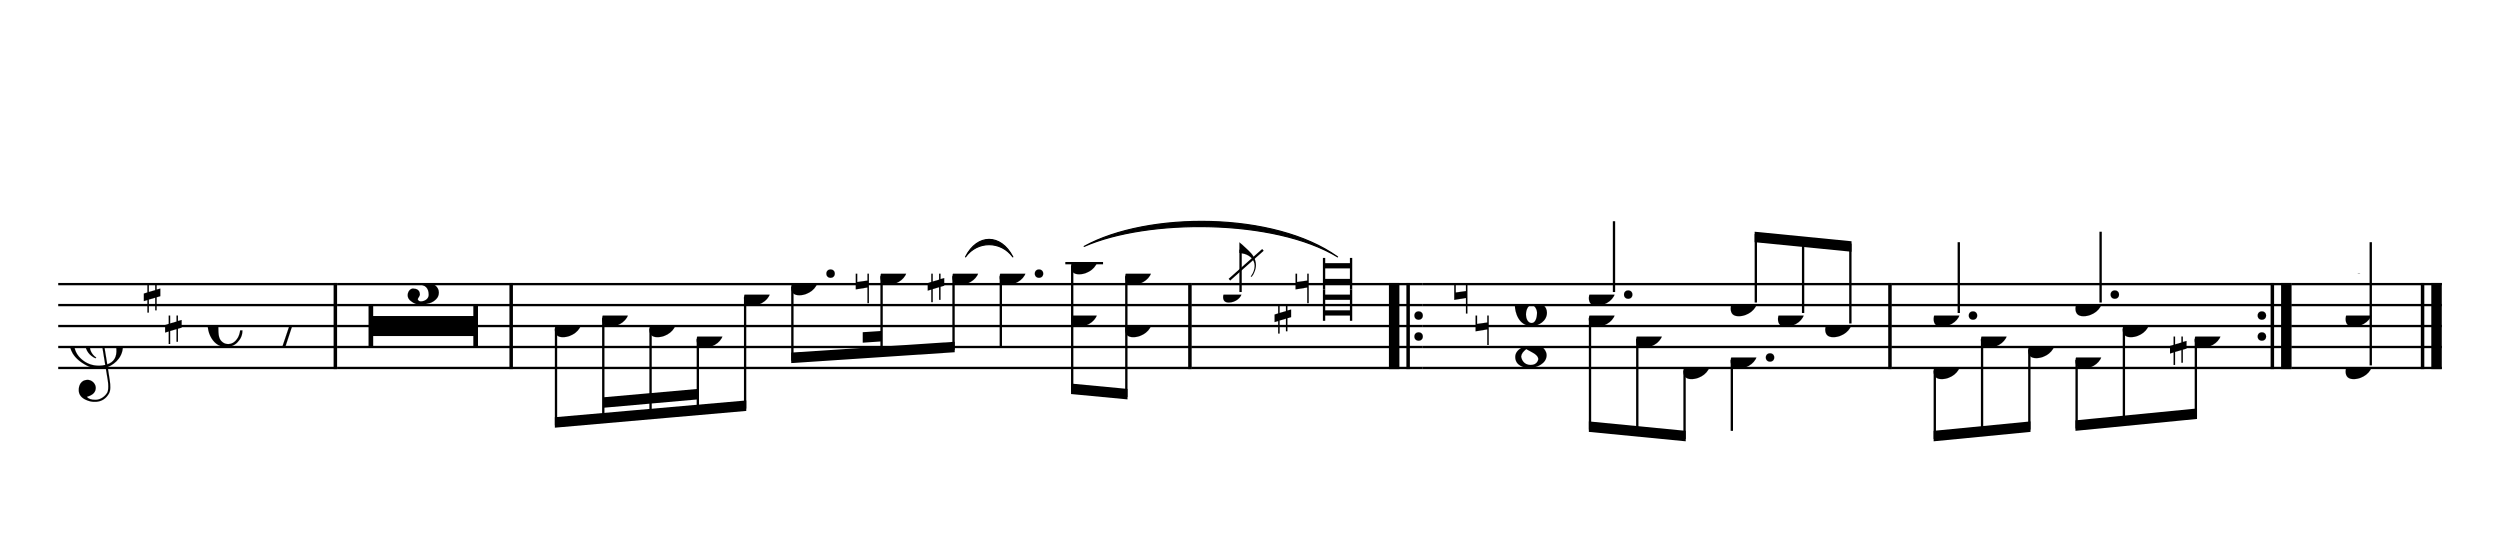 <?xml version="1.0" encoding="UTF-8" standalone="no"?>
<svg width="2147px" height="460px" version="1.1" xmlns="http://www.w3.org/2000/svg" xmlns:xlink="http://www.w3.org/1999/xlink" overflow="visible">
	<defs>
		<symbol id="E050" viewBox="0 0 1000 1000" overflow="inherit" horiz-adv-x="646">
			<g transform="scale(1,-1)">
				<path d="M441 -245c-23 -4 -48 -6 -76 -6c-59 0 -102 7 -130 20c-88 42 -150 93 -187 154c-26 44 -43 103 -48 176c-4 60 11 123 44 189c29 57 65 106 110 148s96 85 153 127c-3 16 -8 46 -13 92c-4 43 -5 73 -5 89c0 117 16 172 69 257c34 54 64 82 89 82c21 0 43 -30 69 -92 s39 -115 41 -159c2 -120 -19 -173 -67 -256c-13 -20 -63 -90 -98 -118c-13 -9 -25 -19 -37 -29l31 -181c8 1 18 2 28 2c58 0 102 -12 133 -35c59 -43 92 -104 98 -184c11 -135 -80 -229 -180 -270c8 -57 17 -110 25 -162c5 -31 6 -58 6 -80c0 -30 -5 -53 -14 -70 c-35 -64 -88 -99 -158 -103c-42 -3 -83 6 -124 26c-50 24 -77 59 -80 105c-2 34 5 63 20 87c18 28 45 42 79 44c51 4 99 -40 103 -87c4 -56 -30 -94 -105 -115c17 -24 51 -36 102 -36c62 0 116 43 140 85c9 16 13 41 13 74c0 20 -1 42 -5 67c-8 53 -18 106 -26 159zM461 939 c-95 0 -135 -175 -135 -286c0 -24 2 -48 5 -71c50 39 92 82 127 128c43 57 63 106 60 148c-4 54 -23 82 -57 81zM406 119l54 -326c80 27 116 88 109 184c-7 99 -62 146 -163 142zM382 117c-74 -2 -132 -50 -128 -127c2 -46 43 -99 75 -115c-3 -2 -7 -5 -10 -10 c-70 33 -116 88 -123 172c-5 73 42 135 88 170c23 17 49 29 78 36l-29 170c-21 -13 -52 -37 -92 -73c-50 -44 -86 -84 -109 -119c-49 -75 -71 -140 -67 -195c5 -68 35 -127 93 -176s125 -73 203 -73c25 0 50 3 75 9c-19 111 -36 221 -54 331z" />
			</g>
		</symbol>
		<symbol id="E262" viewBox="0 0 1000 1000" overflow="inherit" horiz-adv-x="280">
			<g transform="scale(1,-1)">
				<path d="M136 186v169h17v-164l44 14v-91l-44 -14v-165l44 12v-91l-44 -13v-155h-17v150l-76 -22v-155h-17v149l-43 -13v90l43 14v167l-43 -14v92l43 13v169h17v-163zM60 73v-167l76 22v168z" />
			</g>
		</symbol>
		<symbol id="E08A" viewBox="0 0 1000 1000" overflow="inherit" horiz-adv-x="422">
			<g transform="scale(1,-1)">
				<path d="M340 179c-9 24 -56 41 -89 41c-46 0 -81 -28 -100 -58c-17 -28 -25 -78 -25 -150c0 -65 2 -111 8 -135c8 -31 18 -49 40 -67c20 -17 43 -25 70 -25c54 0 92 36 115 75c14 25 23 54 28 88h27c0 -63 -24 -105 -58 -141c-35 -38 -82 -56 -140 -56c-45 0 -83 13 -115 39 c-57 45 -101 130 -101 226c0 59 33 127 68 163c36 37 97 72 160 72c36 0 93 -21 121 -40c11 -8 23 -17 33 -30c19 -23 27 -48 27 -76c0 -51 -35 -88 -86 -88c-43 0 -76 27 -76 68c0 26 7 35 21 51c15 17 32 27 58 32c7 2 14 7 14 11z" />
			</g>
		</symbol>
		<symbol id="E4E6" viewBox="0 0 1000 1000" overflow="inherit" horiz-adv-x="290">
			<g transform="scale(1,-1)">
				<path d="M0 123c7 34 33 56 69 60c29 -3 43 -9 53 -29c4 -8 7 -15 10 -22c0 -21 -1 -25 -11 -35c-5 -8 -18 -14 -40 -20l12 -3l15 -1c44 0 97 26 122 56c10 11 18 26 24 42c7 1 15 2 22 3l-140 -424h-36l111 330c-10 -6 -27 -12 -53 -16l-52 -8h-10l-20 1c-1 0 -8 3 -21 6 c-37 9 -55 28 -55 60z" />
			</g>
		</symbol>
		<symbol id="E083" viewBox="0 0 1000 1000" overflow="inherit" horiz-adv-x="383">
			<g transform="scale(1,-1)">
				<path d="M188 250c97 0 177 -52 177 -116c0 -69 -40 -111 -118 -125c56 -5 125 -44 125 -116c0 -31 -10 -57 -31 -78c-19 -21 -45 -38 -78 -49l-50 -11c-15 -3 -36 -7 -55 -7c-50 0 -86 16 -113 38c-16 10 -23 18 -34 34c-7 13 -11 25 -11 38c0 43 27 83 68 83l3 -2 c61 0 75 -42 75 -70c0 -19 -24 -42 -26 -57c7 -17 20 -25 37 -25c44 0 94 29 94 78c0 75 -34 125 -138 125v36c84 0 131 22 131 98c0 54 -37 88 -87 88c-26 0 -43 -7 -51 -22c15 -22 44 -16 44 -70c0 -37 -37 -62 -71 -62c-22 0 -69 15 -69 76c0 79 101 116 178 116z" />
			</g>
		</symbol>
		<symbol id="E0A4" viewBox="0 0 1000 1000" overflow="inherit" horiz-adv-x="320">
			<g transform="scale(1,-1)">
				<path d="M0 -39c0 68 73 172 200 172c66 0 114 -37 114 -95c0 -84 -106 -171 -218 -171c-64 0 -96 30 -96 94z" />
			</g>
		</symbol>
		<symbol id="E261" viewBox="0 0 1000 1000" overflow="inherit" horiz-adv-x="157">
			<g transform="scale(1,-1)">
				<path d="M0 -188v539h18v-191l139 22v-533h-17v186zM18 -100l122 17v176l-122 -19v-174z" />
			</g>
		</symbol>
		<symbol id="E883" viewBox="0 0 1000 1000" overflow="inherit" horiz-adv-x="255">
			<g transform="scale(1,-1)">
				<path d="M161 326c52 0 94 -17 94 -68c0 -50 -40 -76 -82 -94c26 -21 39 -42 39 -64c0 -52 -56 -100 -118 -100h-12c-40 0 -82 23 -82 56c0 30 12 49 37 49c17 0 31 -16 34 -31c0 -5 -4 -12 -11 -21c-7 -5 -13 -10 -13 -21l11 -9l17 -4c21 0 40 12 56 37c13 21 19 45 19 70 c-9 30 -28 35 -66 35l6 23c34 0 60 4 77 13c20 11 30 35 30 70c0 28 -12 38 -39 40l-20 -3c-8 -3 -12 -9 -12 -16c2 -7 4 -11 5 -14l4 -11l3 -10l-3 -12c-5 -6 -11 -11 -20 -13c-18 -4 -36 10 -36 27c0 39 43 71 82 71z" />
			</g>
		</symbol>
		<symbol id="E240" viewBox="0 0 1000 1000" overflow="inherit" horiz-adv-x="">
			<g transform="scale(1,-1)">
				<path d="M206 -548c24 34 49 94 49 152c0 105 -80 173 -168 200c-18 5 -47 11 -87 18v176c16 -13 34 -28 53 -45c4 -3 38 -35 101 -94c62 -58 122 -137 122 -241c0 -37 -8 -74 -23 -111c-14 -35 -22 -53 -44 -79c-6 -5 -10 -7 -13 -7s-5 2 -5 5l4 10c1 3 5 9 11 16z" />
			</g>
		</symbol>
		<symbol id="E086" viewBox="0 0 1000 1000" overflow="inherit" horiz-adv-x="394">
			<g transform="scale(1,-1)">
				<path d="M264 -91c0 37 -28 92 -67 92c-35 0 -65 -54 -65 -111c0 -52 22 -104 68 -104c47 0 64 68 64 123zM210 214c-36 0 -90 -33 -90 -184l2 -36c40 24 81 36 120 36c80 0 140 -48 140 -121c0 -99 -99 -159 -182 -159c-160 0 -200 173 -200 244c0 21 2 43 7 71l10 35 c26 85 73 115 98 126c41 19 74 24 103 24c93 0 142 -63 142 -105c0 -58 -52 -72 -73 -72c-33 0 -59 24 -65 35c-3 5 -6 14 -7 25l11 30c6 15 9 27 9 35c0 11 -9 16 -25 16z" />
			</g>
		</symbol>
		<symbol id="E088" viewBox="0 0 1000 1000" overflow="inherit" horiz-adv-x="386">
			<g transform="scale(1,-1)">
				<path d="M185 -214c76 0 88 58 90 68c0 34 -35 60 -57 73l-52 29c-21 10 -32 17 -34 20c-39 -33 -58 -54 -62 -92c5 -23 23 -98 115 -98zM291 135c0 61 -72 76 -113 76c-40 0 -77 -17 -77 -51c3 -21 15 -38 26 -50c17 -15 33 -26 48 -34l65 -28c34 27 51 56 51 87zM166 -250 c-57 0 -166 26 -166 132c0 47 30 86 89 116c-33 15 -79 60 -79 119c0 79 85 132 178 132h18c5 0 21 1 28 -1c25 0 126 -30 126 -110c0 -37 -23 -76 -69 -116c43 -25 83 -71 83 -119c0 -101 -118 -153 -208 -153z" />
			</g>
		</symbol>
		<symbol id="E4C0" viewBox="0 0 1000 1000" overflow="inherit" horiz-adv-x="605">
			<g transform="scale(1,-1)">
				<path d="M605 21zM0 0c0 3 3 17 4 21c61 306 268 299 300 299c29 0 238 7 300 -299c1 -4 1 -18 1 -21h-32c-1 1 -4 22 -5 25c-10 38 -52 202 -265 202c-208 0 -252 -159 -264 -200c-1 -4 -6 -26 -6 -27h-33zM358 52c0 -30 -25 -55 -55 -55c-29 0 -54 25 -54 55c0 29 25 54 54 54 c30 0 55 -25 55 -54z" />
			</g>
		</symbol>
	</defs>
	<svg id="definition-scale" viewBox="0 0 21470 4600">
		<g class="page-margin" transform="translate(500, 500)" style="stroke: #000; stroke-opacity: 1.0; fill: #000; fill-opacity: 1.0">
			<g class="system" id="system-000000170523550">
				<g class="measure" id="measure-000000089835655">
					<g class="staff" id="staff-000000180602477">
						<path d="M0 1940 L2395 1940" style="stroke-width: 20;" />
						<path d="M0 2120 L2395 2120" style="stroke-width: 20;" />
						<path d="M0 2300 L2395 2300" style="stroke-width: 20;" />
						<path d="M0 2480 L2395 2480" style="stroke-width: 20;" />
						<path d="M0 2660 L2395 2660" style="stroke-width: 20;" />
						<g class="layer" id="layer-000000132449311">
							<g class="clef" id="clef-000000064416931">
								<use xlink:href="#E050" x="90" y="2480" height="720px" width="720px" />
							</g>
							<g class="keySig" id="ksig-000000127485303">
								<use xlink:href="#E262" x="735" y="1940" height="720px" width="720px" />
								<use xlink:href="#E262" x="918" y="2210" height="720px" width="720px" />
							</g>
							<g class="meterSig" id="msig-000000101059631">
								<use xlink:href="#E08A" x="1284" y="2300" height="720px" width="720px" />
							</g>
							<g class="rest" id="rest-000000208774903">
								<use xlink:href="#E4E6" x="1852" y="2300" height="720px" width="720px" />
							</g>
						</g>
					</g>
					<g class="barlineAttr" id="bline-000000097412232">
						<path d="M2380 1930 L2380 2670" style="stroke-width: 30;" />
					</g>
				</g>
				<g class="measure" id="measure-000000106273971">
					<g class="staff" id="staff-000000068642043">
						<path d="M2395 1940 L3905 1940" style="stroke-width: 20;" />
						<path d="M2395 2120 L3905 2120" style="stroke-width: 20;" />
						<path d="M2395 2300 L3905 2300" style="stroke-width: 20;" />
						<path d="M2395 2480 L3905 2480" style="stroke-width: 20;" />
						<path d="M2395 2660 L3905 2660" style="stroke-width: 20;" />
						<g class="layer" id="layer-000000038614978">
							<g class="multiRest" id="multirest-000000032380484">
								<rect x="2685" y="2214" width="900" height="172" rx="0" style="stroke-width: 0;" />
								<path d="M2685 2480 L2685 2120" style="stroke-width: 40;" />
								<path d="M3585 2480 L3585 2120" style="stroke-width: 40;" />
								<use xlink:href="#E083" x="3001" y="1935" height="720px" width="720px" />
							</g>
						</g>
					</g>
					<g class="barlineAttr" id="bline-000000168460229">
						<path d="M3890 1930 L3890 2670" style="stroke-width: 30;" />
					</g>
				</g>
				<g class="measure" id="measure-000000046438438">
					<g class="staff" id="staff-000000014493253">
						<path d="M3905 1940 L9734 1940" style="stroke-width: 20;" />
						<path d="M3905 2120 L9734 2120" style="stroke-width: 20;" />
						<path d="M3905 2300 L9734 2300" style="stroke-width: 20;" />
						<path d="M3905 2480 L9734 2480" style="stroke-width: 20;" />
						<path d="M3905 2660 L9734 2660" style="stroke-width: 20;" />
						<g class="layer" id="layer-000000063457601">
							<g class="tuplet" id="tuplet-000000091524268">
								<g class="beam" id="beam-000000005839291">
									<g class="note" id="note-000000000966211">
										<use xlink:href="#E0A4" x="4265" y="2300" height="720px" width="720px" />
									</g>
									<g class="note" id="note-000000132984285">
										<use xlink:href="#E0A4" x="4671" y="2210" height="720px" width="720px" />
									</g>
									<g class="note" id="note-000000180661688">
										<use xlink:href="#E0A4" x="5077" y="2300" height="720px" width="720px" />
									</g>
									<g class="note" id="note-000000053868445">
										<use xlink:href="#E0A4" x="5483" y="2390" height="720px" width="720px" />
									</g>
									<g class="note" id="note-000000202606308">
										<use xlink:href="#E0A4" x="5889" y="2030" height="720px" width="720px" />
									</g>
									<path d="M4275 2322 L4275 3153" style="stroke-width: 20;" />
									<path d="M4681 2232 L4681 3117" style="stroke-width: 20;" />
									<path d="M5087 2322 L5087 3081" style="stroke-width: 20;" />
									<path d="M5493 2412 L5493 3045" style="stroke-width: 20;" />
									<path d="M5899 2052 L5899 3009" style="stroke-width: 20;" />
									<polygon style="fill-rule:nonzero;" stroke-width="0" points="4265,3173 5909,3029 5909,2939 4265,3083 " />
									<polygon style="fill-rule:nonzero;" stroke-width="0" points="4681,3002 5087,2966 5087,2876 4681,2912 " />
									<polygon style="fill-rule:nonzero;" stroke-width="0" points="5087,2966 5493,2930 5493,2840 5087,2876 " />
								</g>
								<use xlink:href="#E883" x="4996" y="3472" height="720px" width="720px" />
							</g>
							<g class="tuplet" id="tuplet-000000154147872">
								<g class="beam" id="beam-000000039026408">
									<g class="note" id="note-000000075346907">
										<use xlink:href="#E0A4" x="6295" y="1940" height="720px" width="720px" />
										<ellipse cx="6633" cy="1850" rx="36" ry="36" style="stroke-opacity: 1; stroke-width: 1; fill-opacity: 1;" />
									</g>
									<g class="note" id="note-000000199121123">
										<use xlink:href="#E0A4" x="7061" y="1850" height="720px" width="720px" />
										<g class="accid" id="accid-000000101357977">
											<use xlink:href="#E261" x="6849" y="1850" height="720px" width="720px" />
										</g>
									</g>
									<g class="note" id="note-000000204953863">
										<use xlink:href="#E0A4" x="7679" y="1850" height="720px" width="720px" />
										<g class="accid" id="accid-000000139497361">
											<use xlink:href="#E262" x="7467" y="1850" height="720px" width="720px" />
										</g>
									</g>
									<path d="M6305 1962 L6305 2598" style="stroke-width: 20;" />
									<path d="M7071 1872 L7071 2547" style="stroke-width: 20;" />
									<path d="M7689 1872 L7689 2505" style="stroke-width: 20;" />
									<polygon style="fill-rule:nonzero;" stroke-width="0" points="6295,2618 7699,2525 7699,2435 6295,2528 " />
									<polygon style="fill-rule:nonzero;" stroke-width="0" points="6909,2443 7071,2432 7071,2342 6909,2353 " />
								</g>
								<use xlink:href="#E883" x="6906" y="2942" height="720px" width="720px" />
							</g>
							<g class="note" id="note-000000095817417">
								<use xlink:href="#E0A4" x="8085" y="1850" height="720px" width="720px" />
								<rect x="8085" y="1872" width="20" height="608" rx="0" style="stroke-width: 0;" />
								<ellipse cx="8423" cy="1850" rx="36" ry="36" style="stroke-opacity: 1; stroke-width: 1; fill-opacity: 1;" />
							</g>
							<g class="beam" id="beam-000000034693510">
								<g class="chord" id="chord-000000052024174">
									<g class="note" id="note-000000129706447">
										<use xlink:href="#E0A4" x="8698" y="1760" height="720px" width="720px" />
									</g>
									<g class="note" id="note-000000065606340">
										<use xlink:href="#E0A4" x="8698" y="2210" height="720px" width="720px" />
									</g>
									<path d="M8649 1760 L8973 1760" style="stroke-width: 20;" />
								</g>
								<g class="chord" id="chord-000000127652010">
									<g class="note" id="note-000000111172078">
										<use xlink:href="#E0A4" x="9163" y="1850" height="720px" width="720px" />
									</g>
									<g class="note" id="note-000000158348778">
										<use xlink:href="#E0A4" x="9163" y="2300" height="720px" width="720px" />
									</g>
								</g>
								<path d="M8708 1782 L8708 2864" style="stroke-width: 20;" />
								<path d="M9173 1872 L9173 2910" style="stroke-width: 20;" />
								<polygon style="fill-rule:nonzero;" stroke-width="0" points="8698,2884 9183,2930 9183,2840 8698,2794 " />
							</g>
						</g>
					</g>
					<g class="tie" id="tie-000000005355760">
						<path d="M7792,1706 C7893,1506 8095,1506 8198,1706 C8095,1566 7893,1566 7792,1706" style="fill-opacity:1.0; stroke-linecap:round; stroke-linejoin:round; stroke-opacity:1.0; stroke-width: 10" />
					</g>
					<g class="slur" id="slur-000000081136688">
						<path d="M8811,1616 C9355,1316 10443,1316 10987,1706 C10443,1376 9355,1376 8811,1616" style="fill-opacity:1.0; stroke-linecap:round; stroke-linejoin:round; stroke-opacity:1.0; stroke-width: 10" />
					</g>
					<g class="barlineAttr" id="bline-000000125295231">
						<path d="M9719 1930 L9719 2670" style="stroke-width: 30;" />
					</g>
				</g>
				<g class="measure" id="measure-000000206189929">
					<g class="staff" id="staff-000000061990698">
						<path d="M9734 1940 L11719 1940" style="stroke-width: 20;" />
						<path d="M9734 2120 L11719 2120" style="stroke-width: 20;" />
						<path d="M9734 2300 L11719 2300" style="stroke-width: 20;" />
						<path d="M9734 2480 L11719 2480" style="stroke-width: 20;" />
						<path d="M9734 2660 L11719 2660" style="stroke-width: 20;" />
						<g class="layer" id="layer-000000133347487">
							<g class="note" id="note-000000057291764">
								<use xlink:href="#E0A4" x="10004" y="2030" height="514px" width="514px" />
								<rect x="10144" y="1644" width="20" height="364" rx="0" style="stroke-width: 0;" />
								<use xlink:href="#E240" x="10144" y="1580" height="514px" width="514px" />
								<path d="M10058 1902 L10346 1646" style="stroke-width: 20;" />
							</g>
							<g class="chord" id="chord-000000185770362">
								<g class="note" id="note-000000016013206">
									<polygon style="fill-rule:nonzero;" stroke-width="0" points="10871,1760 11103,1760 11103,1805 10871,1805 " />
									<polygon style="fill-rule:nonzero;" stroke-width="0" points="10871,1940 11103,1940 11103,1895 10871,1895 " />
									<path d="M10871 1715 L10871 1985" style="stroke-width: 20;" />
									<path d="M11103 1715 L11103 1985" style="stroke-width: 20;" />
								</g>
								<g class="note" id="note-000000054257315">
									<polygon style="fill-rule:nonzero;" stroke-width="0" points="10871,2030 11103,2030 11103,2075 10871,2075 " />
									<polygon style="fill-rule:nonzero;" stroke-width="0" points="10871,2210 11103,2210 11103,2165 10871,2165 " />
									<path d="M10871 1985 L10871 2255" style="stroke-width: 20;" />
									<path d="M11103 1985 L11103 2255" style="stroke-width: 20;" />
								</g>
								<g class="accid" id="accid-000000124255619">
									<use xlink:href="#E261" x="10626" y="1850" height="720px" width="720px" />
								</g>
								<g class="accid" id="accid-000000151105316">
									<use xlink:href="#E262" x="10446" y="2120" height="720px" width="720px" />
								</g>
							</g>
						</g>
					</g>
					<g class="barlineAttr" id="bline-000000185836985">
						<path d="M11473 1930 L11473 2670" style="stroke-width: 90;" />
						<path d="M11593 1930 L11593 2670" style="stroke-width: 30;" />
						<ellipse cx="11683" cy="2390" rx="36" ry="36" style="stroke-opacity: 1; stroke-width: 1; fill-opacity: 1;" />
						<ellipse cx="11683" cy="2210" rx="36" ry="36" style="stroke-opacity: 1; stroke-width: 1; fill-opacity: 1;" />
					</g>
				</g>
				<g class="measure" id="measure-000000176120307">
					<g class="staff" id="staff-000000131003978">
						<path d="M11719 1940 L15746 1940" style="stroke-width: 20;" />
						<path d="M11719 2120 L15746 2120" style="stroke-width: 20;" />
						<path d="M11719 2300 L15746 2300" style="stroke-width: 20;" />
						<path d="M11719 2480 L15746 2480" style="stroke-width: 20;" />
						<path d="M11719 2660 L15746 2660" style="stroke-width: 20;" />
						<g class="layer" id="layer-000000183631745">
							<g class="keySig" id="ksig-000000108852864">
								<use xlink:href="#E261" x="11989" y="1940" height="720px" width="720px" />
								<use xlink:href="#E261" x="12172" y="2210" height="720px" width="720px" />
							</g>
							<g class="meterSig" id="msig-000000048771410">
								<use xlink:href="#E086" x="12510" y="2120" height="720px" width="720px" />
								<use xlink:href="#E088" x="12513" y="2480" height="720px" width="720px" />
							</g>
							<g class="note" id="note-000000178936295">
								<use xlink:href="#E0A4" x="13145" y="2030" height="720px" width="720px" />
								<rect x="13351" y="1400" width="20" height="608" rx="0" style="stroke-width: 0;" />
								<ellipse cx="13483" cy="2030" rx="36" ry="36" style="stroke-opacity: 1; stroke-width: 1; fill-opacity: 1;" />
							</g>
							<g class="beam" id="beam-000000046217529">
								<g class="note" id="note-000000033174783">
									<use xlink:href="#E0A4" x="14363" y="2120" height="720px" width="720px" />
								</g>
								<g class="note" id="note-000000081824800">
									<use xlink:href="#E0A4" x="14769" y="2210" height="720px" width="720px" />
								</g>
								<g class="note" id="note-000000195642829">
									<use xlink:href="#E0A4" x="15175" y="2300" height="720px" width="720px" />
								</g>
								<path d="M14579 2098 L14579 1510" style="stroke-width: 20;" />
								<path d="M14985 2188 L14985 1551" style="stroke-width: 20;" />
								<path d="M15391 2278 L15391 1592" style="stroke-width: 20;" />
								<polygon style="fill-rule:nonzero;" stroke-width="0" points="14569,1490 15401,1572 15401,1662 14569,1580 " />
							</g>
						</g>
						<g class="layer" id="layer-000000149990792">
							<g class="beam" id="beam-000000156821804">
								<g class="note" id="note-000000097381545">
									<use xlink:href="#E0A4" x="13145" y="2210" height="720px" width="720px" />
								</g>
								<g class="note" id="note-000000094349520">
									<use xlink:href="#E0A4" x="13551" y="2390" height="720px" width="720px" />
								</g>
								<g class="note" id="note-000000030466098">
									<use xlink:href="#E0A4" x="13957" y="2660" height="720px" width="720px" />
								</g>
								<path d="M13155 2232 L13155 3189" style="stroke-width: 20;" />
								<path d="M13561 2412 L13561 3230" style="stroke-width: 20;" />
								<path d="M13967 2682 L13967 3270" style="stroke-width: 20;" />
								<polygon style="fill-rule:nonzero;" stroke-width="0" points="13145,3209 13977,3290 13977,3200 13145,3119 " />
							</g>
							<g class="note" id="note-000000083619406">
								<use xlink:href="#E0A4" x="14363" y="2570" height="720px" width="720px" />
								<rect x="14363" y="2592" width="20" height="608" rx="0" style="stroke-width: 0;" />
								<ellipse cx="14701" cy="2570" rx="36" ry="36" style="stroke-opacity: 1; stroke-width: 1; fill-opacity: 1;" />
							</g>
						</g>
					</g>
					<g class="barlineAttr" id="bline-000000096093217">
						<path d="M15731 1930 L15731 2670" style="stroke-width: 30;" />
					</g>
				</g>
				<g class="measure" id="measure-000000078059725">
					<g class="staff" id="staff-000000175971877">
						<path d="M15746 1940 L19180 1940" style="stroke-width: 20;" />
						<path d="M15746 2120 L19180 2120" style="stroke-width: 20;" />
						<path d="M15746 2300 L19180 2300" style="stroke-width: 20;" />
						<path d="M15746 2480 L19180 2480" style="stroke-width: 20;" />
						<path d="M15746 2660 L19180 2660" style="stroke-width: 20;" />
						<g class="layer" id="layer-000000044869855">
							<g class="note" id="note-000000100445289">
								<use xlink:href="#E0A4" x="16106" y="2210" height="720px" width="720px" />
								<rect x="16312" y="1580" width="20" height="608" rx="0" style="stroke-width: 0;" />
								<ellipse cx="16444" cy="2210" rx="36" ry="36" style="stroke-opacity: 1; stroke-width: 1; fill-opacity: 1;" />
							</g>
							<g class="note" id="note-000000047077316">
								<use xlink:href="#E0A4" x="17324" y="2120" height="720px" width="720px" />
								<rect x="17530" y="1490" width="20" height="608" rx="0" style="stroke-width: 0;" />
								<ellipse cx="17662" cy="2030" rx="36" ry="36" style="stroke-opacity: 1; stroke-width: 1; fill-opacity: 1;" />
							</g>
						</g>
						<g class="layer" id="layer-000000146152926">
							<g class="beam" id="beam-000000095479499">
								<g class="note" id="note-000000124163696">
									<use xlink:href="#E0A4" x="16106" y="2660" height="720px" width="720px" />
								</g>
								<g class="note" id="note-000000109390647">
									<use xlink:href="#E0A4" x="16512" y="2390" height="720px" width="720px" />
								</g>
								<g class="note" id="note-000000067853932">
									<use xlink:href="#E0A4" x="16918" y="2480" height="720px" width="720px" />
								</g>
								<path d="M16116 2682 L16116 3270" style="stroke-width: 20;" />
								<path d="M16522 2412 L16522 3230" style="stroke-width: 20;" />
								<path d="M16928 2502 L16928 3189" style="stroke-width: 20;" />
								<polygon style="fill-rule:nonzero;" stroke-width="0" points="16106,3290 16938,3209 16938,3119 16106,3200 " />
							</g>
							<g class="beam" id="beam-000000107223609">
								<g class="note" id="note-000000153669946">
									<use xlink:href="#E0A4" x="17324" y="2570" height="720px" width="720px" />
								</g>
								<g class="note" id="note-000000166948539">
									<use xlink:href="#E0A4" x="17730" y="2300" height="720px" width="720px" />
								</g>
								<g class="note" id="note-000000001975248">
									<use xlink:href="#E0A4" x="18348" y="2390" height="720px" width="720px" />
									<g class="accid" id="accid-000000012893473">
										<use xlink:href="#E262" x="18136" y="2390" height="720px" width="720px" />
									</g>
								</g>
								<path d="M17334 2592 L17334 3180" style="stroke-width: 20;" />
								<path d="M17740 2322 L17740 3140" style="stroke-width: 20;" />
								<path d="M18358 2412 L18358 3078" style="stroke-width: 20;" />
								<polygon style="fill-rule:nonzero;" stroke-width="0" points="17324,3200 18368,3098 18368,3008 17324,3110 " />
							</g>
						</g>
					</g>
					<g class="barlineAttr" id="bline-000000084021328">
						<path d="M19015 1930 L19015 2670" style="stroke-width: 30;" />
						<path d="M19135 1930 L19135 2670" style="stroke-width: 90;" />
						<ellipse cx="18925" cy="2390" rx="36" ry="36" style="stroke-opacity: 1; stroke-width: 1; fill-opacity: 1;" />
						<ellipse cx="18925" cy="2210" rx="36" ry="36" style="stroke-opacity: 1; stroke-width: 1; fill-opacity: 1;" />
					</g>
				</g>
				<g class="measure" id="measure-000000126751695">
					<g class="staff" id="staff-000000071448514">
						<path d="M19180 1940 L20470 1940" style="stroke-width: 20;" />
						<path d="M19180 2120 L20470 2120" style="stroke-width: 20;" />
						<path d="M19180 2300 L20470 2300" style="stroke-width: 20;" />
						<path d="M19180 2480 L20470 2480" style="stroke-width: 20;" />
						<path d="M19180 2660 L20470 2660" style="stroke-width: 20;" />
						<g class="layer" id="layer-000000177081205">
							<g class="chord" id="chord-000000006241184">
								<rect x="19850" y="1580" width="20" height="1058" rx="0" style="stroke-width: 0;" />
								<g class="note" id="note-000000098377514">
									<use xlink:href="#E0A4" x="19644" y="2210" height="720px" width="720px" />
								</g>
								<g class="note" id="note-000000083224695">
									<use xlink:href="#E0A4" x="19644" y="2660" height="720px" width="720px" />
									<use xlink:href="#E4C0" x="19540" y="1850" height="720px" width="720px" />
								</g>
							</g>
						</g>
					</g>
					<g class="barlineAttr" id="bline-000000084270655">
						<path d="M20305 1930 L20305 2670" style="stroke-width: 30;" />
						<path d="M20425 1930 L20425 2670" style="stroke-width: 90;" />
					</g>
				</g>
			</g>
		</g>
	</svg>
</svg>
